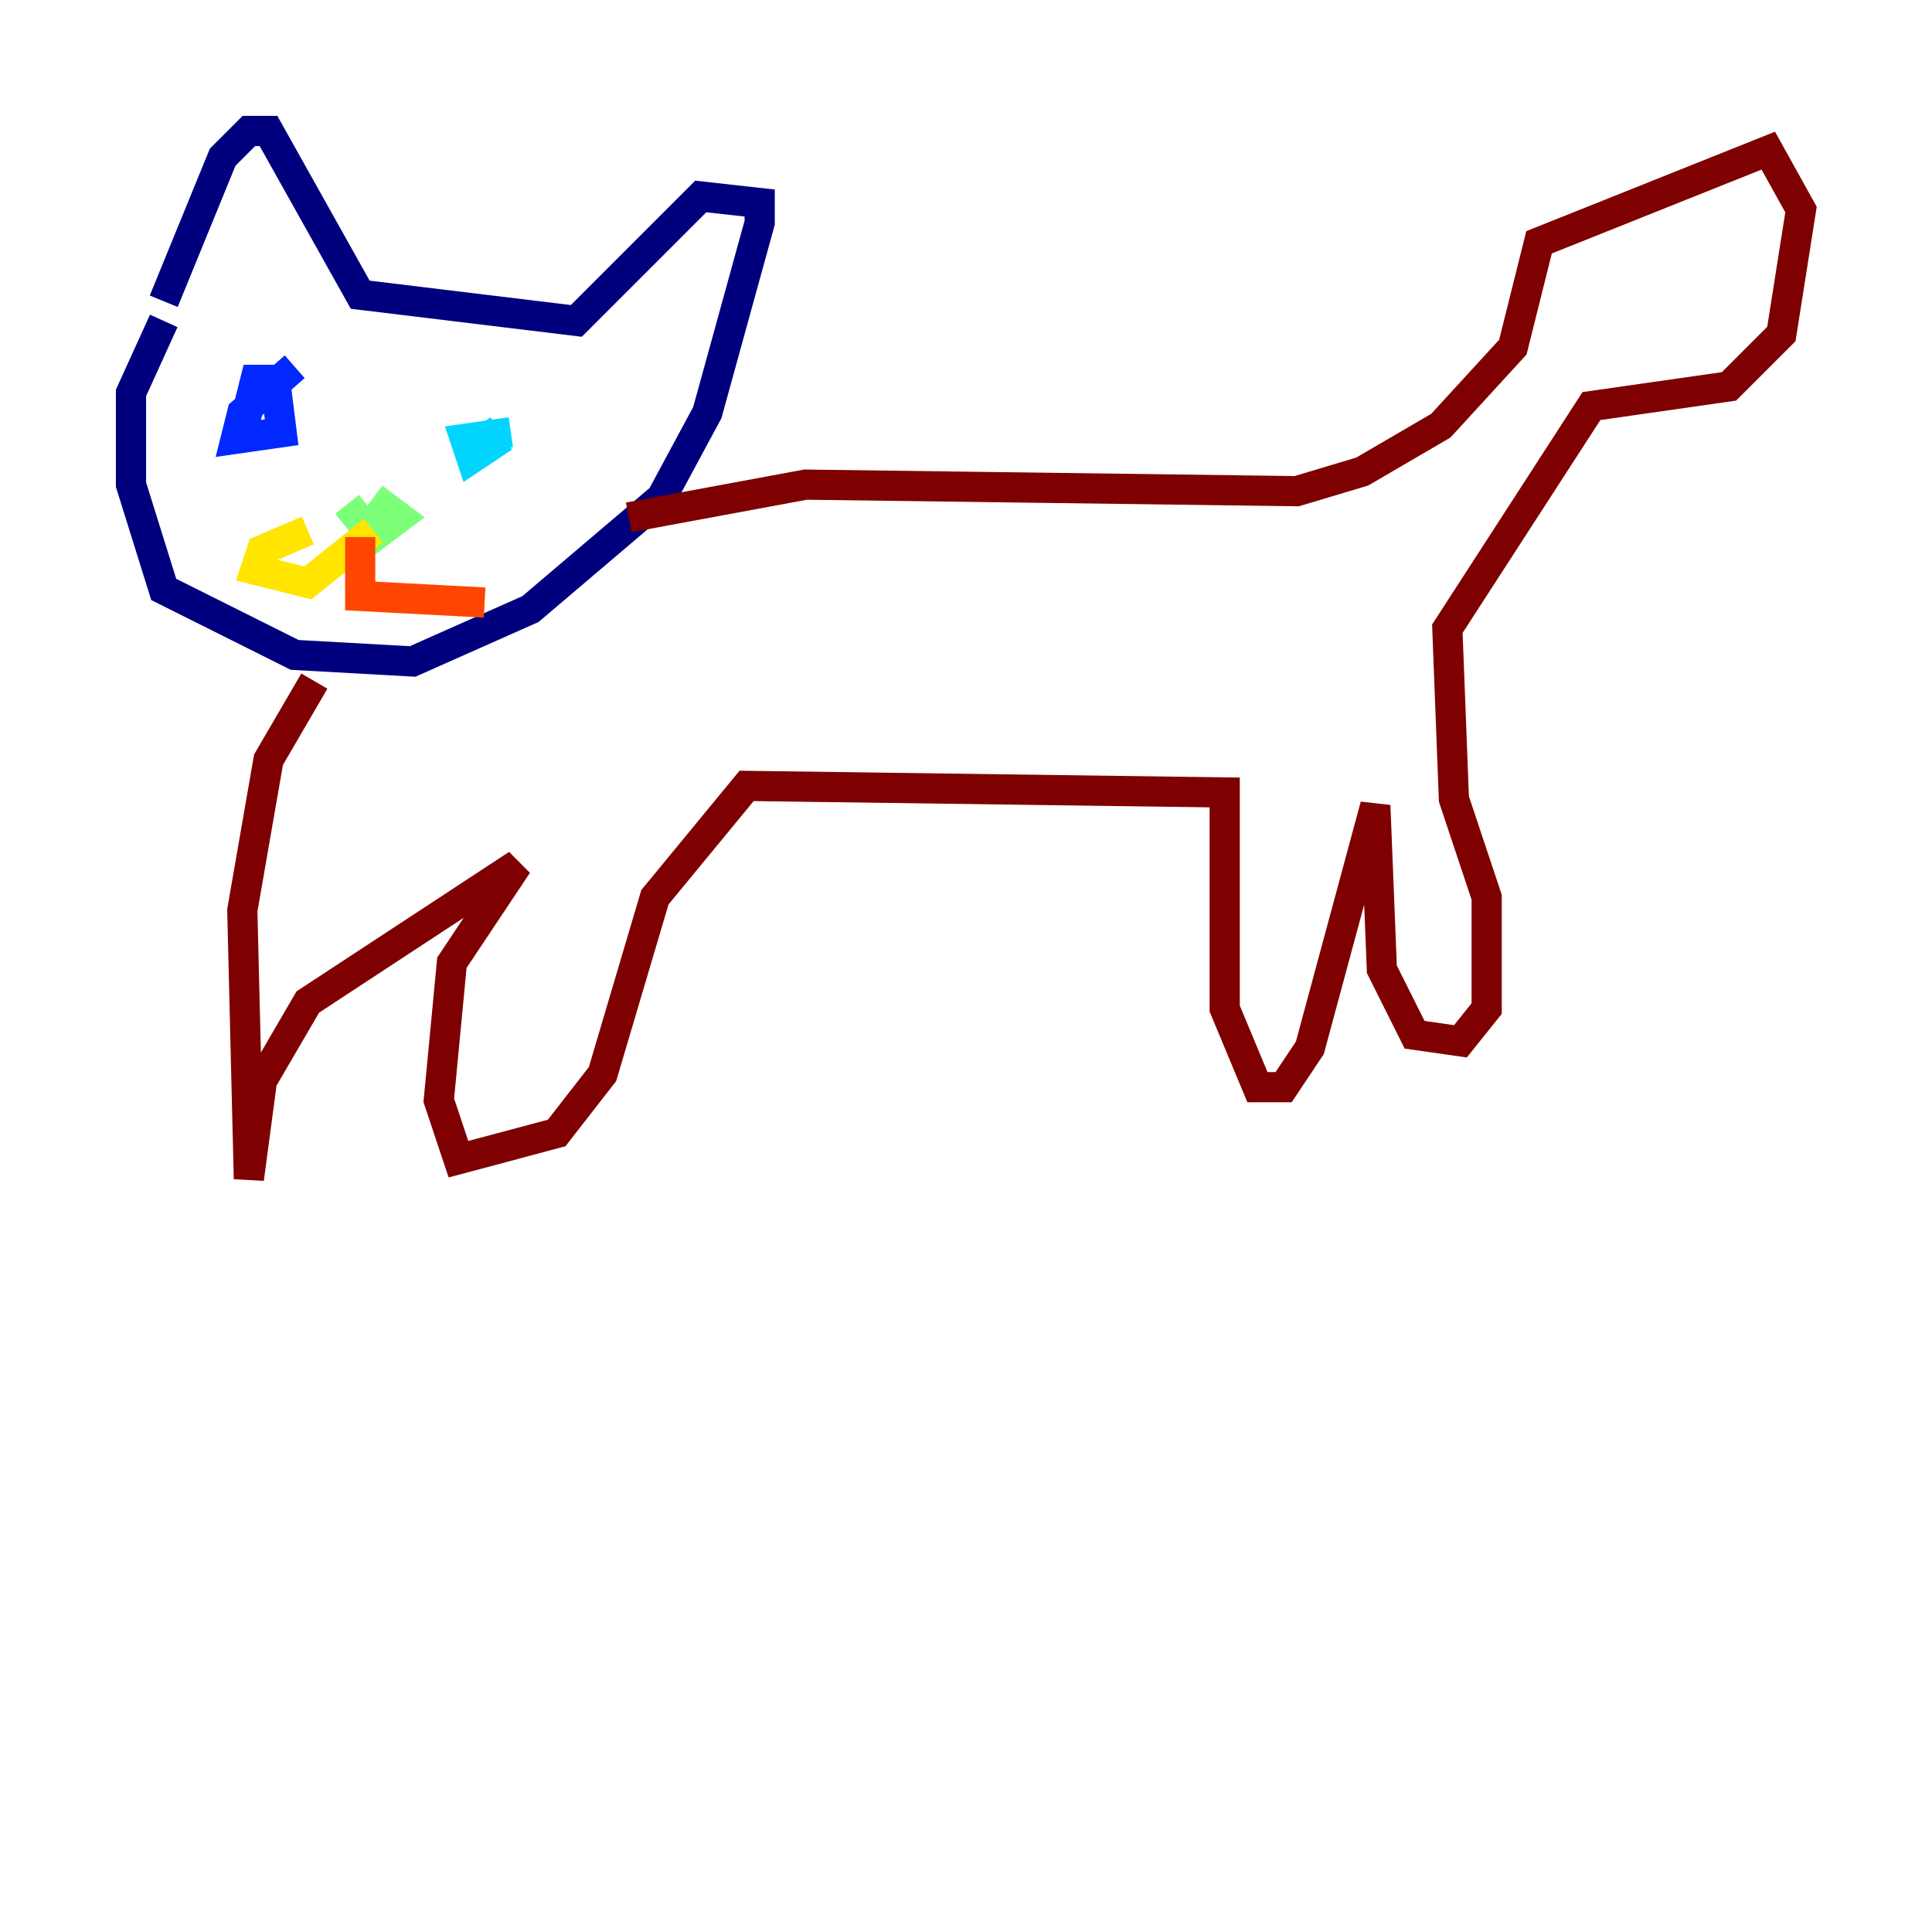 <?xml version="1.0" encoding="utf-8" ?>
<svg baseProfile="tiny" height="128" version="1.2" viewBox="0,0,128,128" width="128" xmlns="http://www.w3.org/2000/svg" xmlns:ev="http://www.w3.org/2001/xml-events" xmlns:xlink="http://www.w3.org/1999/xlink"><defs /><polyline fill="none" points="10.848,21.261 8.678,26.034 8.678,32.108 10.848,39.051 19.525,43.39 27.336,43.824 35.146,40.352 43.824,32.976 46.861,27.336 50.332,14.752 50.332,13.451 46.427,13.017 38.183,21.261 23.864,19.525 17.79,8.678 16.488,8.678 14.752,10.414 10.848,19.959" stroke="#00007f" stroke-width="2" /><polyline fill="none" points="19.525,24.298 16.054,27.336 15.62,29.071 18.658,28.637 18.224,25.166 16.922,25.166 16.054,28.637" stroke="#0028ff" stroke-width="2" /><polyline fill="none" points="33.844,28.637 30.807,29.071 31.241,30.373 32.542,29.505 31.675,28.203" stroke="#00d4ff" stroke-width="2" /><polyline fill="none" points="22.997,33.41 24.732,35.58 26.468,34.278 24.732,32.976" stroke="#7cff79" stroke-width="2" /><polyline fill="none" points="24.732,35.146 20.393,38.617 16.922,37.749 17.356,36.447 20.393,35.146" stroke="#ffe500" stroke-width="2" /><polyline fill="none" points="23.864,35.58 23.864,39.485 32.108,39.919" stroke="#ff4600" stroke-width="2" /><polyline fill="none" points="41.654,34.278 53.37,32.108 85.912,32.542 90.251,31.241 95.458,28.203 100.231,22.997 101.966,16.054 117.153,9.98 119.322,13.885 118.02,22.129 114.549,25.6 105.437,26.902 95.891,41.654 96.325,52.936 98.495,59.444 98.495,66.82 96.759,68.99 93.722,68.556 91.552,64.217 91.119,53.37 86.78,69.424 85.044,72.027 83.308,72.027 81.139,66.82 81.139,52.502 49.464,52.068 43.39,59.444 39.919,71.159 36.881,75.064 30.373,76.8 29.071,72.895 29.939,63.783 34.278,57.275 20.393,66.386 17.356,71.593 16.488,78.102 16.054,60.312 17.79,50.332 20.827,45.125" stroke="#7f0000" stroke-width="2" /></svg>
